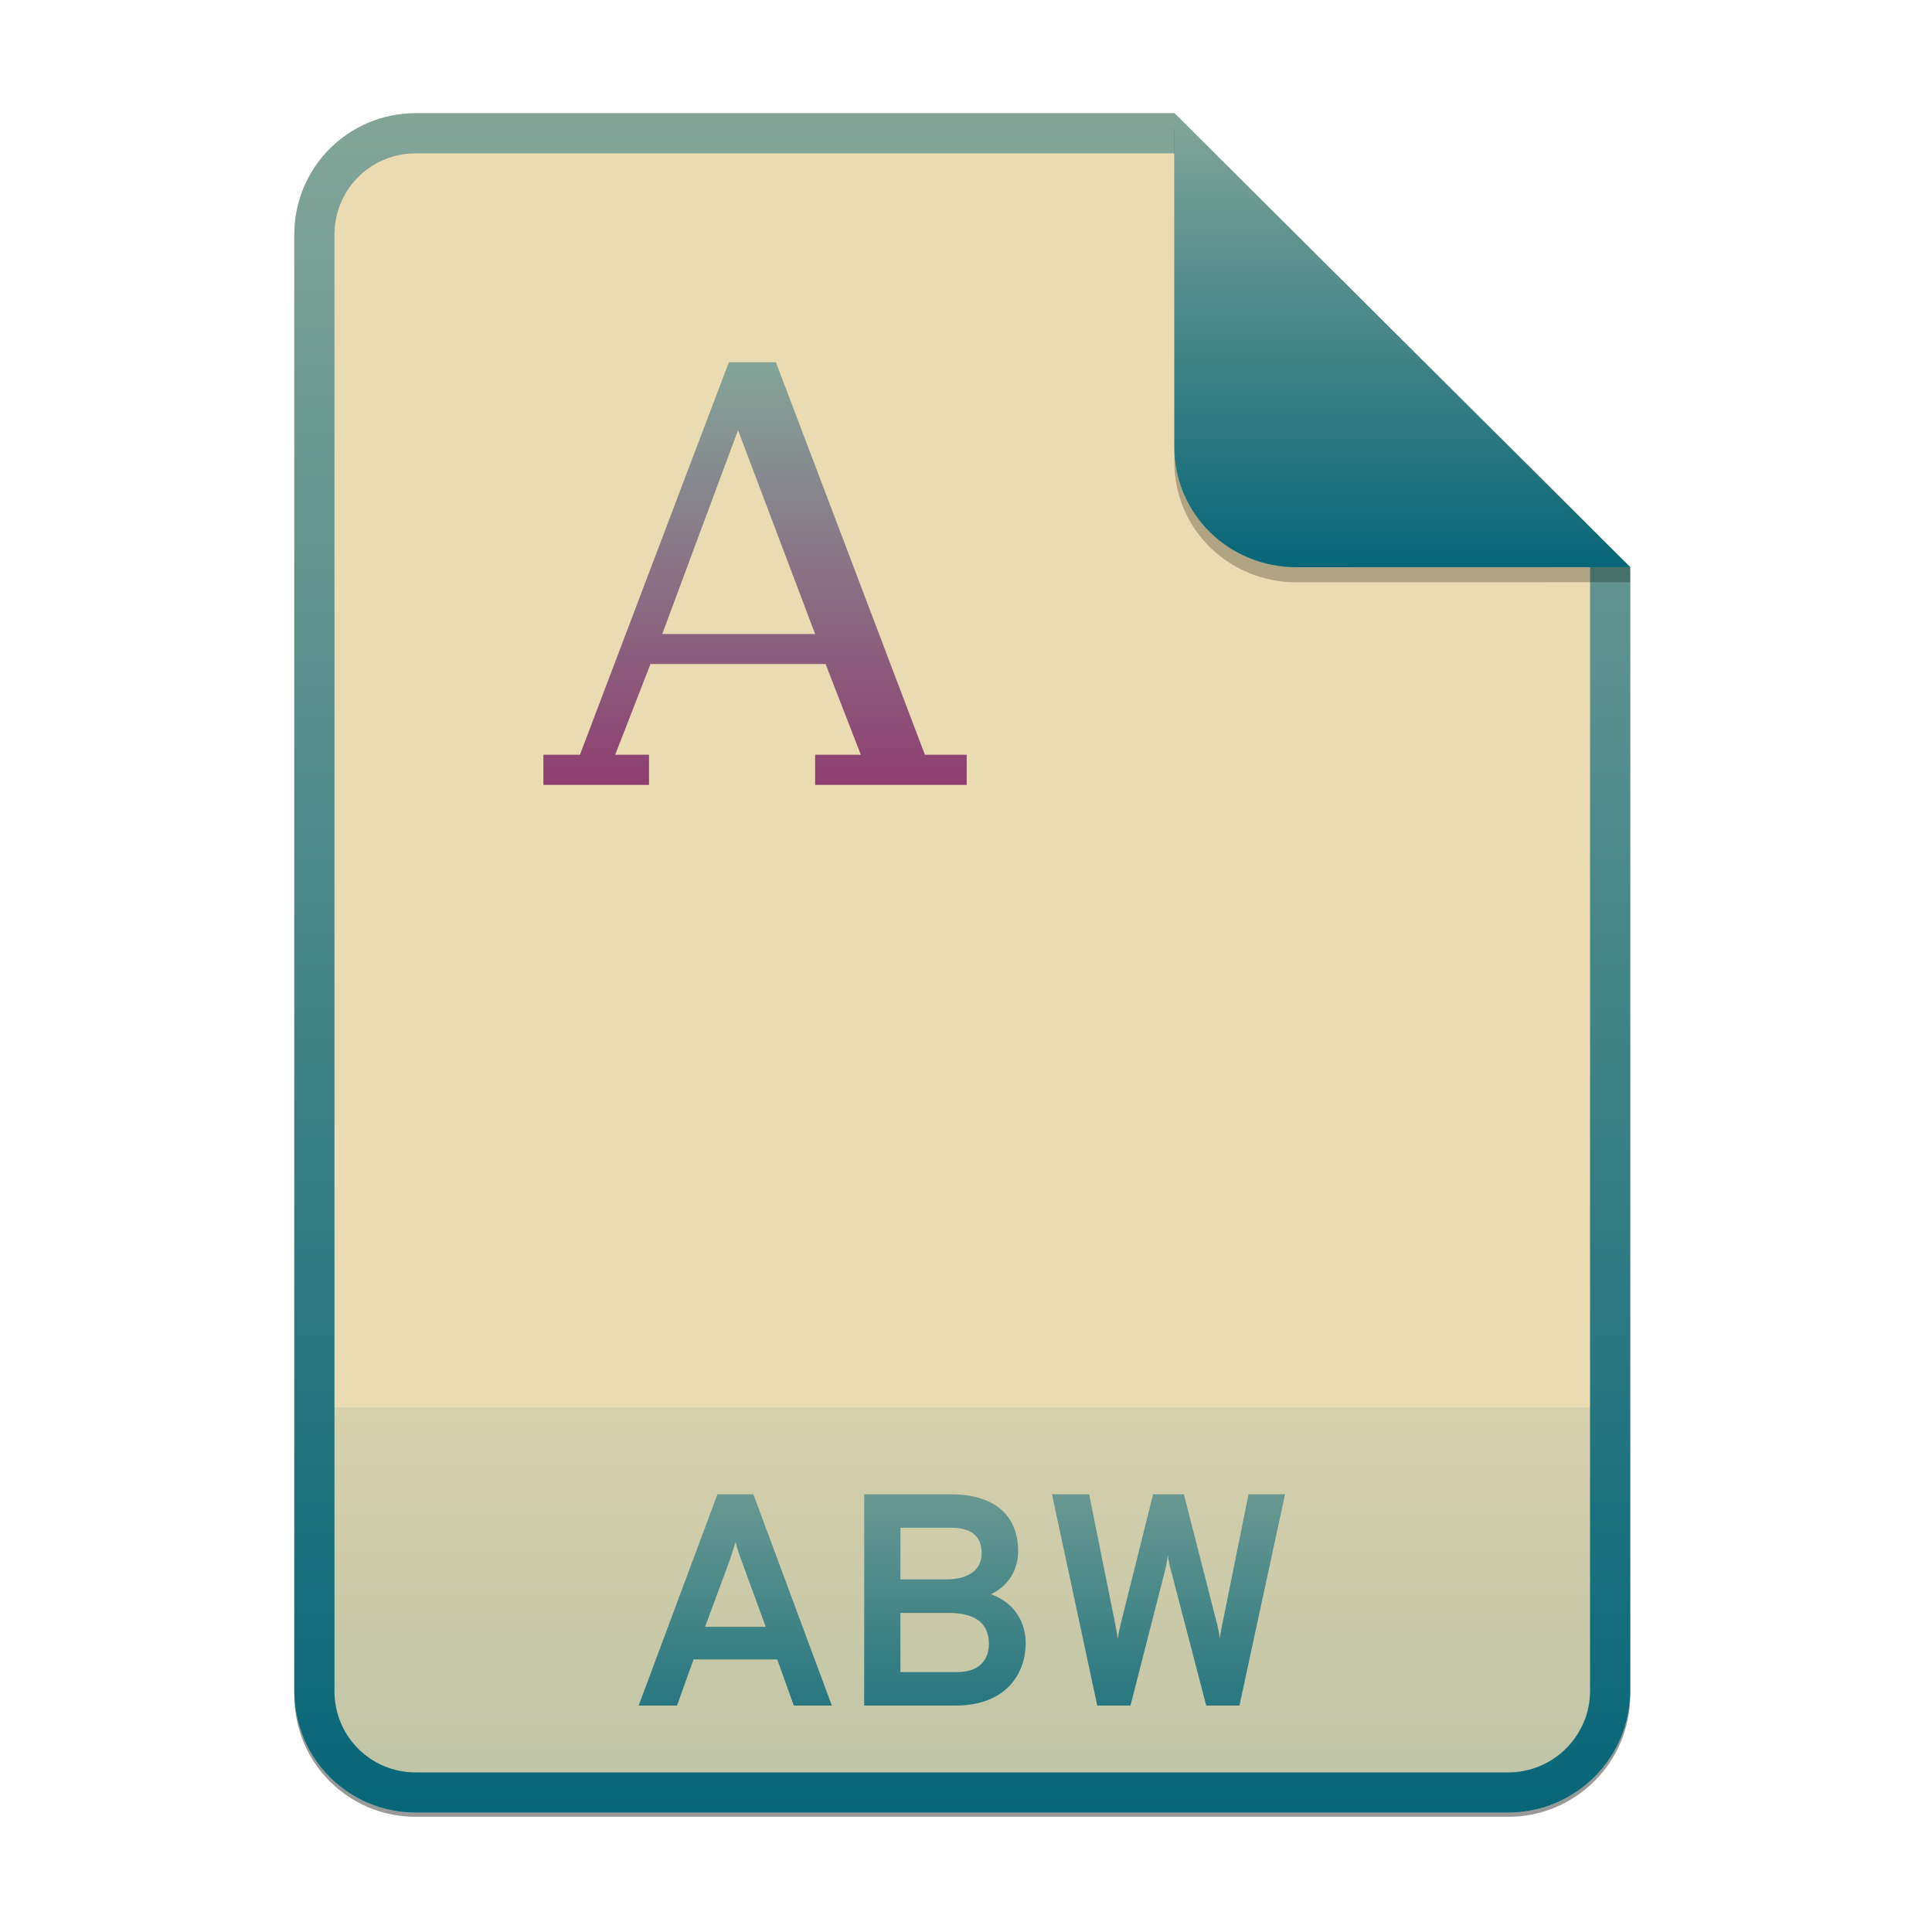 <svg width="256" height="256" viewBox="0 0 256 256" fill="none" xmlns="http://www.w3.org/2000/svg">
<g opacity="0.4" filter="url(#filter0_f)">
<path d="M55.084 15.564H155.608L216.009 75.713L216.011 224.609C216.011 233.52 208.749 240.737 199.838 240.737H55.084C46.173 240.737 39 233.564 39 224.654V31.647C39 22.737 46.173 15.564 55.084 15.564H55.084Z" fill="black"/>
</g>
<path d="M55.084 15H155.608L216.009 75.149L216.011 224.045C216.011 232.956 208.749 240.174 199.838 240.174H55.084C46.173 240.174 39 233 39 224.09V31.084C39 22.173 46.173 15 55.084 15H55.084Z" fill="#ebdbb2"/>
<path opacity="0.2" d="M199.838 240.174C208.749 240.174 216.011 232.956 216.011 224.046L216.01 186.5H39V224.09C39 233 46.173 240.174 55.084 240.174H199.838Z" fill="url(#paint0_linear)"/>
<path fill-rule="evenodd" clip-rule="evenodd" d="M155.608 20.319H55.084C49.111 20.319 44.319 25.111 44.319 31.084V224.09C44.319 230.063 49.111 234.855 55.084 234.855H199.838C205.83 234.855 210.692 229.999 210.692 224.046V75.149L155.608 20.319ZM155.608 15H55.084C46.173 15 39 22.173 39 31.084V224.09C39 233 46.173 240.174 55.084 240.174H199.838C208.749 240.174 216.011 232.956 216.011 224.045L216.009 75.149L155.608 15Z" fill="url(#paint1_linear)"/>
<path d="M105.185 226H110.225L99.825 198H95.064L84.624 226H89.704L91.904 219.88H102.985L105.185 226ZM101.465 215.56H93.424L96.544 207.16C96.825 206.36 97.225 205.16 97.465 204.32C97.665 205.16 98.064 206.36 98.385 207.16L101.465 215.56ZM114.513 198V226H126.553C133.473 226 135.913 221.6 135.913 217.72C135.913 215.2 134.633 212.44 131.313 211.24C133.793 210.04 134.913 207.84 134.913 205.48C134.913 201.68 132.713 198 125.953 198H114.513ZM125.313 209.28H119.313V202.44H126.073C129.393 202.44 130.073 204.2 130.073 205.84C130.073 207.88 128.513 209.28 125.313 209.28ZM126.833 221.56H119.313V213.72H125.673C130.033 213.72 131.033 215.76 131.033 217.84C131.033 219.56 130.113 221.56 126.833 221.56ZM145.393 226H149.793L154.233 208.64C154.513 207.56 154.673 206.8 154.753 206.08C154.833 206.8 154.993 207.56 155.313 208.68L159.833 226H164.233L170.273 198H165.433L162.113 214.48C161.833 215.72 161.713 216.48 161.633 217.12C161.553 216.48 161.433 215.72 161.073 214.44L156.873 198H152.793L148.673 214.48C148.353 215.76 148.193 216.52 148.113 217.16C148.033 216.52 147.873 215.76 147.633 214.48L144.313 198H139.393L145.393 226Z" fill="url(#paint2_linear)"/>
<path d="M135.999 52.002V56.001H183.999V52.002H135.999ZM135.999 68.001V72H183.999V68.001H135.999ZM135.999 84V88.003H183.999V84H135.999ZM135.999 100.003V104.002H183.999V100.003H135.999ZM72 116.002V120H183.999V116.002H72ZM72 132V136.003H183.999V132H72ZM72 148.003V152.002H183.999V148.003H72ZM72 164.002V168.001H144V164.002H72Z" fill="#ebdbb2"/>
<path d="M96.578 48L76.849 100.003H72V104.002H85.999V100.003H81.517L86.192 87.991H109.395L114.063 100.003H108.008V104.002H128.092V100.003H122.551L102.811 48H96.578ZM97.792 57.003L108.008 84.012H87.749L97.792 57.003Z" fill="url(#paint3_linear)"/>
<path opacity="0.25" d="M155.608 17V61.231C155.608 70.141 162.867 77.16 171.777 77.16L216.009 77.149V75.149L155.608 17Z" fill="black"/>
<path d="M155.608 15V59.231C155.608 68.141 162.867 75.16 171.777 75.16L216.009 75.149L155.608 15Z" fill="url(#paint4_linear)"/>
<defs>
<filter id="filter0_f" x="23.878" y="0.441" width="207.255" height="255.418" filterUnits="userSpaceOnUse" color-interpolation-filters="sRGB">
<feFlood flood-opacity="0" result="BackgroundImageFix"/>
<feBlend mode="normal" in="SourceGraphic" in2="BackgroundImageFix" result="shape"/>
<feGaussianBlur stdDeviation="7.561" result="effect1_foregroundBlur"/>
</filter>
<linearGradient id="paint0_linear" x1="127.506" y1="186.5" x2="127.506" y2="240.174" gradientUnits="userSpaceOnUse">
<stop stop-color="#83a598"/>
<stop offset="1" stop-color="#076678"/>
</linearGradient>
<linearGradient id="paint1_linear" x1="127.506" y1="15" x2="127.506" y2="240.174" gradientUnits="userSpaceOnUse">
<stop stop-color="#83a598"/>
<stop offset="1" stop-color="#076678"/>
</linearGradient>
<linearGradient id="paint2_linear" x1="127.5" y1="187" x2="127.5" y2="240" gradientUnits="userSpaceOnUse">
<stop stop-color="#83a598"/>
<stop offset="1" stop-color="#076678"/>
</linearGradient>
<linearGradient id="paint3_linear" x1="72" y1="48" x2="72" y2="104.002" gradientUnits="userSpaceOnUse">
<stop offset="1e-07" stop-color="#83a598"/>
<stop offset="1" stop-color="#8f3f71"/>
</linearGradient>
<linearGradient id="paint4_linear" x1="185.808" y1="15" x2="185.808" y2="75.16" gradientUnits="userSpaceOnUse">
<stop stop-color="#83a598"/>
<stop offset="1" stop-color="#076678"/>
</linearGradient>
</defs>
</svg>
